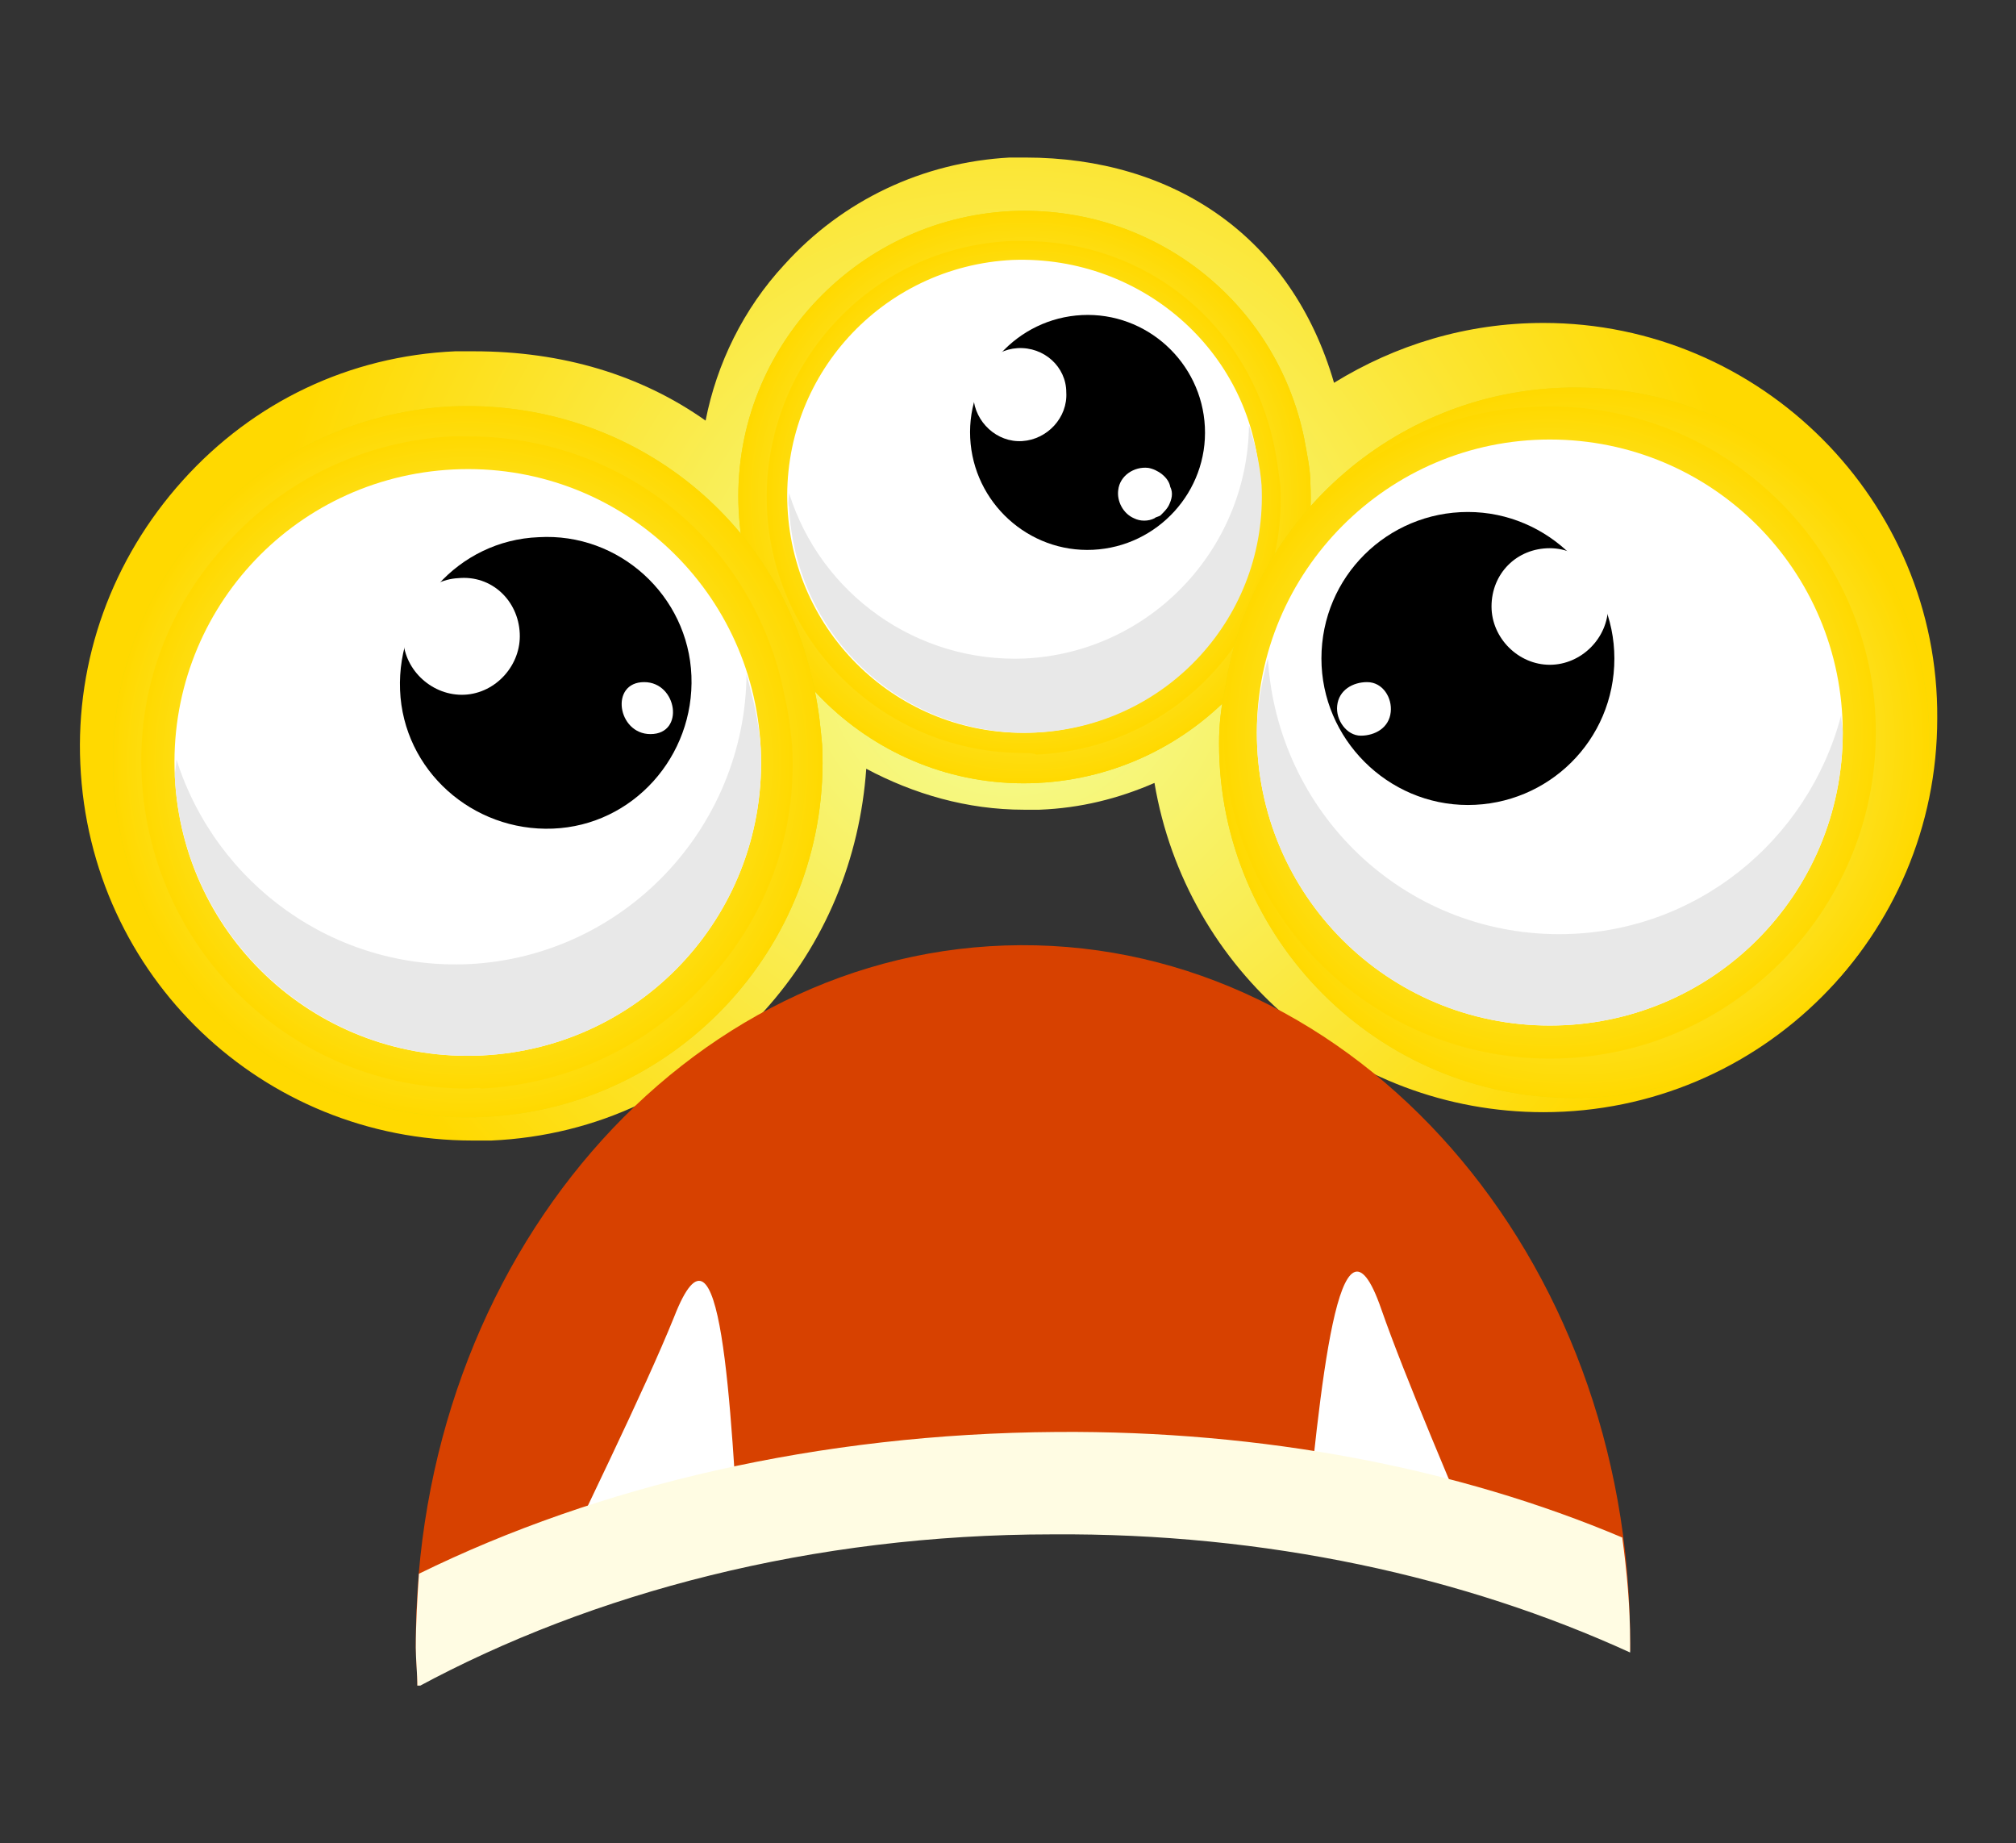 <svg width="128" height="117" viewBox="0 0 128 117" fill="none" xmlns="http://www.w3.org/2000/svg">
<rect x="0" y="0" width="128" height="117" fill="#333333" stroke="none"/>
<g clip-path="url(#clip0)">
<path d="M98 20.5C93.1 20.5 88.6 21.9 84.7 24.3C82 15 74.5 10 65.1 10C64.8 10 64.4 10 64.1 10C58.6 10.3 53.5 12.7 49.8 16.8C47.2 19.6 45.5 23.1 44.8 26.7C40.7 23.8 35.7 22.3 30.1 22.3C29.7 22.3 29.3 22.3 28.9 22.3C22.2 22.6 16.1 25.5 11.6 30.5C7.1 35.5 4.8 41.9 5.1 48.5C5.7 62 16.7 72.4 30 72.4C30.4 72.4 30.8 72.4 31.2 72.4C37.9 72.1 44 69.2 48.5 64.2C52.4 59.9 54.6 54.5 55 48.8C58 50.4 61.4 51.4 65 51.4C65.3 51.4 65.7 51.4 66 51.4C68.6 51.3 71 50.7 73.3 49.7C75.3 61.6 85.6 70.6 98 70.6C111.8 70.6 123 59.4 123 45.6C123.1 31.8 111.8 20.5 98 20.5Z" fill="url(#paint0_radial)"/>
<path d="M65.9 49.7C75.9 49.2 83.7 40.7 83.2 30.7C83.2 29.8 83 28.9 82.8 27.8C81 19.1 73.2 13 64.2 13.4C54.2 13.9 46.4 22.4 46.9 32.4C47.4 42.4 55.9 50.2 65.9 49.7Z" fill="#F0D907"/>
<path d="M65.9 49.7C75.9 49.2 83.7 40.7 83.2 30.7C83.2 29.8 83 28.9 82.8 27.8C81 19.1 73.2 13 64.2 13.4C54.2 13.9 46.4 22.4 46.9 32.4C47.4 42.4 55.9 50.2 65.9 49.7Z" fill="url(#paint1_radial)"/>
<path d="M65 47.8C56.3 47.8 49.1 41 48.7 32.3C48.5 28 50 23.8 52.9 20.6C55.8 17.4 59.8 15.5 64.2 15.3C64.5 15.3 64.7 15.3 65 15.3C72.8 15.3 79.3 20.6 80.9 28.3C81.1 29.3 81.2 30.1 81.3 30.9C81.5 35.2 80 39.4 77.1 42.6C74.2 45.8 70.2 47.7 65.8 47.9C65.6 47.8 65.3 47.8 65 47.8Z" fill="url(#paint2_radial)"/>
<path d="M80 30.8C80.4 39.1 74 46.1 65.7 46.5C57.4 46.9 50.4 40.5 50 32.2C49.6 23.9 56 16.9 64.3 16.5C72.6 16.2 79.7 22.5 80 30.8Z" fill="white"/>
<path d="M79.3 27C79.2 34.9 73 41.4 65.1 41.8C58.2 42.1 52.1 37.7 50.1 31.3C50.1 31.6 50 31.9 50.1 32.2C50.5 40.5 57.5 46.9 65.8 46.5C74.1 46.1 80.5 39.1 80.1 30.8C80 29.5 79.7 28.2 79.3 27Z" fill="#E8E8E8"/>
<path d="M76.5 27.1C76.7 31.2 73.5 34.7 69.4 34.9C65.3 35.1 61.8 31.9 61.6 27.8C61.4 23.7 64.6 20.2 68.7 20C72.8 19.8 76.3 23 76.5 27.1Z" fill="black"/>
<path d="M67.7 24.9C67.8 26.5 66.5 27.9 64.9 28C63.3 28.1 61.9 26.8 61.8 25.2C61.7 23.6 63 22.2 64.6 22.1C66.3 22 67.7 23.3 67.7 24.9Z" fill="white"/>
<path d="M30.8 70.9C43.2 70.3 52.8 59.7 52.2 47.3C52.1 46.2 52 45.1 51.7 43.7C49.5 32.8 39.8 25.3 28.6 25.8C16.2 26.5 6.6 37 7.2 49.4C7.8 61.9 18.4 71.5 30.8 70.9Z" fill="#F0D907"/>
<path d="M30.8 70.9C43.2 70.3 52.8 59.7 52.2 47.3C52.1 46.2 52 45.1 51.7 43.7C49.5 32.8 39.8 25.3 28.6 25.8C16.2 26.5 6.6 37 7.2 49.4C7.8 61.9 18.4 71.5 30.8 70.9Z" fill="url(#paint3_radial)"/>
<path d="M29.7 69.1C18.6 69.1 9.6 60.4 9 49.4C8.7 43.9 10.6 38.6 14.4 34.5C18.1 30.4 23.2 28 28.7 27.7C29 27.7 29.4 27.7 29.7 27.7C39.6 27.7 47.9 34.5 49.8 44.1C50.1 45.4 50.2 46.4 50.3 47.4C50.6 52.9 48.7 58.2 44.9 62.3C41.2 66.4 36.1 68.8 30.6 69.1C30.3 69 30 69.1 29.7 69.1Z" fill="url(#paint4_radial)"/>
<path d="M48.3 47.5C48.8 57.8 40.9 66.5 30.6 67C20.3 67.5 11.6 59.6 11.1 49.3C10.6 39 18.5 30.3 28.8 29.8C39.1 29.3 47.8 37.2 48.3 47.5Z" fill="white"/>
<path d="M47.4 42.8C47.3 52.6 39.6 60.7 29.8 61.2C21.2 61.6 13.7 56.1 11.2 48.2C11.2 48.6 11.1 48.9 11.1 49.3C11.6 59.5 20.3 67.5 30.6 67C40.9 66.5 48.8 57.8 48.3 47.5C48.2 45.8 47.8 44.3 47.4 42.8Z" fill="#E8E8E8"/>
<path d="M43.9 42.9C44.1 48 40.2 52.4 35.1 52.6C30 52.8 25.6 48.9 25.4 43.8C25.2 38.7 29.1 34.3 34.2 34.1C39.3 33.8 43.7 37.8 43.9 42.9Z" fill="black"/>
<path d="M33 40.2C33.1 42.2 31.5 44 29.5 44.1C27.5 44.2 25.7 42.6 25.6 40.6C25.5 38.6 27.1 36.8 29.1 36.7C31.2 36.5 32.9 38.1 33 40.2Z" fill="white"/>
<path d="M99.9 69.7C87.5 69.7 77.4 59.6 77.4 47.2C77.4 46.1 77.5 45 77.8 43.6C79.5 32.7 88.9 24.6 100 24.6C112.4 24.6 122.5 34.7 122.5 47.1C122.4 59.6 112.3 69.7 99.9 69.7Z" fill="#F0D907"/>
<path d="M99.9 69.7C87.5 69.7 77.4 59.6 77.4 47.2C77.4 46.1 77.5 45 77.8 43.6C79.5 32.7 88.9 24.6 100 24.6C112.4 24.6 122.5 34.7 122.5 47.1C122.4 59.6 112.3 69.7 99.9 69.7Z" fill="url(#paint5_radial)"/>
<path d="M98.4 67.2C87 67.2 77.7 57.9 77.7 46.5C77.7 45.5 77.8 44.5 78 43.2C79.6 33.1 88.1 25.8 98.4 25.8C109.8 25.8 119.1 35.1 119.1 46.5C119.1 57.9 109.8 67.2 98.4 67.2Z" fill="url(#paint6_radial)"/>
<path d="M79.8 46.5C79.8 56.8 88.1 65.1 98.4 65.1C108.7 65.1 117 56.8 117 46.5C117 36.2 108.7 27.9 98.4 27.9C88.1 27.9 79.8 36.3 79.8 46.5Z" fill="white"/>
<path d="M80.5 41.8C81.1 51.6 89.1 59.3 99 59.3C107.6 59.3 114.8 53.4 116.9 45.4C116.9 45.8 117 46.1 117 46.5C117 56.8 108.7 65.1 98.4 65.1C88.1 65.1 79.8 56.8 79.8 46.5C79.8 44.9 80.1 43.3 80.5 41.8Z" fill="#E8E8E8"/>
<path d="M83.9 41.8C83.9 46.9 88.1 51.1 93.2 51.1C98.3 51.1 102.5 47 102.5 41.8C102.5 36.7 98.3 32.5 93.2 32.5C88.1 32.5 83.9 36.6 83.9 41.8Z" fill="black"/>
<path d="M94.7 38.5C94.7 40.5 96.4 42.2 98.4 42.2C100.4 42.2 102.1 40.5 102.1 38.5C102.1 36.5 100.4 34.8 98.4 34.8C96.3 34.8 94.7 36.4 94.7 38.5Z" fill="white"/>
<path d="M66.8 97.3C80.4 97.2 93 100 103.5 104.8C103.5 104.6 103.5 104.4 103.5 104.2C103.5 79.7 86.1 59.9 64.8 60C43.5 60.1 26.3 80 26.4 104.5C26.4 105.3 26.5 106.1 26.5 107C37.6 101 51.6 97.3 66.8 97.3Z" fill="#D74100"/>
<path d="M95.2 101.5C92.2 94.4 89.2 87.4 87.7 83.1C85 75.3 83.8 88.3 82.8 98.5C87.1 99.3 91.3 100.3 95.2 101.5Z" fill="white"/>
<path d="M47 99.5C46.4 89.2 45.8 75.9 42.8 83.6C40.9 88.3 37 96.2 33.4 103.8C37.6 102 42.2 100.5 47 99.5Z" fill="white"/>
<path d="M67.1 90.9C52 91 38 94.3 26.6 99.9C26.5 101.4 26.4 103 26.4 104.6C26.4 105.4 26.5 106.2 26.5 107.1C37.6 101.1 51.6 97.4 66.8 97.4C80.4 97.3 93 100.1 103.5 104.9C103.5 104.7 103.5 104.5 103.5 104.3C103.5 102 103.3 99.8 103 97.6C92.6 93.2 80.2 90.8 67.1 90.9Z" fill="#FFFCE3"/>
<path d="M40.9 43.3C38.7 43.3 39.2 46.6 41.3 46.6C43.5 46.6 43 43.3 40.9 43.3Z" fill="white"/>
<path d="M74.3 30.9C74.2 30.3 73.5 29.8 72.9 29.7C72 29.6 71.1 30.2 71 31.1C70.9 31.8 71.3 32.6 72 32.9C72.4 33.1 72.9 33.1 73.3 32.9C73.4 32.8 73.6 32.8 73.7 32.7C73.9 32.5 74.1 32.3 74.2 32.1C74.4 31.7 74.5 31.3 74.3 30.9Z" fill="white"/>
<path d="M74.2 32C74.1 32.1 74.1 32.2 74 32.3C74.1 32.2 74.2 32.1 74.2 32Z" fill="white"/>
<path d="M86.8 43.3C85.9 43.3 85 43.8 84.9 44.8C84.8 45.7 85.5 46.7 86.4 46.7C87.3 46.7 88.2 46.2 88.3 45.2C88.4 44.3 87.8 43.3 86.8 43.3Z" fill="white"/>
</g>
<defs>
<radialGradient id="paint0_radial" cx="0" cy="0" r="1" gradientUnits="userSpaceOnUse" gradientTransform="translate(64.04 41.214) scale(47.223)">
<stop stop-color="#F4FF9E"/>
<stop offset="1" stop-color="#FFD900"/>
</radialGradient>
<radialGradient id="paint1_radial" cx="0" cy="0" r="1" gradientUnits="userSpaceOnUse" gradientTransform="translate(65.058 31.534) scale(18.163)">
<stop stop-color="#F4FF9E"/>
<stop offset="1" stop-color="#FFD900"/>
</radialGradient>
<radialGradient id="paint2_radial" cx="0" cy="0" r="1" gradientUnits="userSpaceOnUse" gradientTransform="translate(65.058 31.534) scale(16.314)">
<stop stop-color="#F4FF9E"/>
<stop offset="1" stop-color="#FFD900"/>
</radialGradient>
<radialGradient id="paint3_radial" cx="0" cy="0" r="1" gradientUnits="userSpaceOnUse" gradientTransform="translate(29.695 48.371) scale(22.533)">
<stop stop-color="#F4FF9E"/>
<stop offset="1" stop-color="#FFD900"/>
</radialGradient>
<radialGradient id="paint4_radial" cx="0" cy="0" r="1" gradientUnits="userSpaceOnUse" gradientTransform="translate(29.695 48.37) scale(20.684)">
<stop stop-color="#F4FF9E"/>
<stop offset="1" stop-color="#FFD900"/>
</radialGradient>
<radialGradient id="paint5_radial" cx="0" cy="0" r="1" gradientUnits="userSpaceOnUse" gradientTransform="translate(99.866 47.187) scale(22.532)">
<stop stop-color="#F4FF9E"/>
<stop offset="1" stop-color="#FFD900"/>
</radialGradient>
<radialGradient id="paint6_radial" cx="0" cy="0" r="1" gradientUnits="userSpaceOnUse" gradientTransform="translate(98.386 46.536) scale(20.683)">
<stop stop-color="#F4FF9E"/>
<stop offset="1" stop-color="#FFD900"/>
</radialGradient>
<clipPath id="clip0">
<rect width="118.1" height="97" fill="white" transform="translate(5 10)"/>
</clipPath>
</defs>
</svg>
